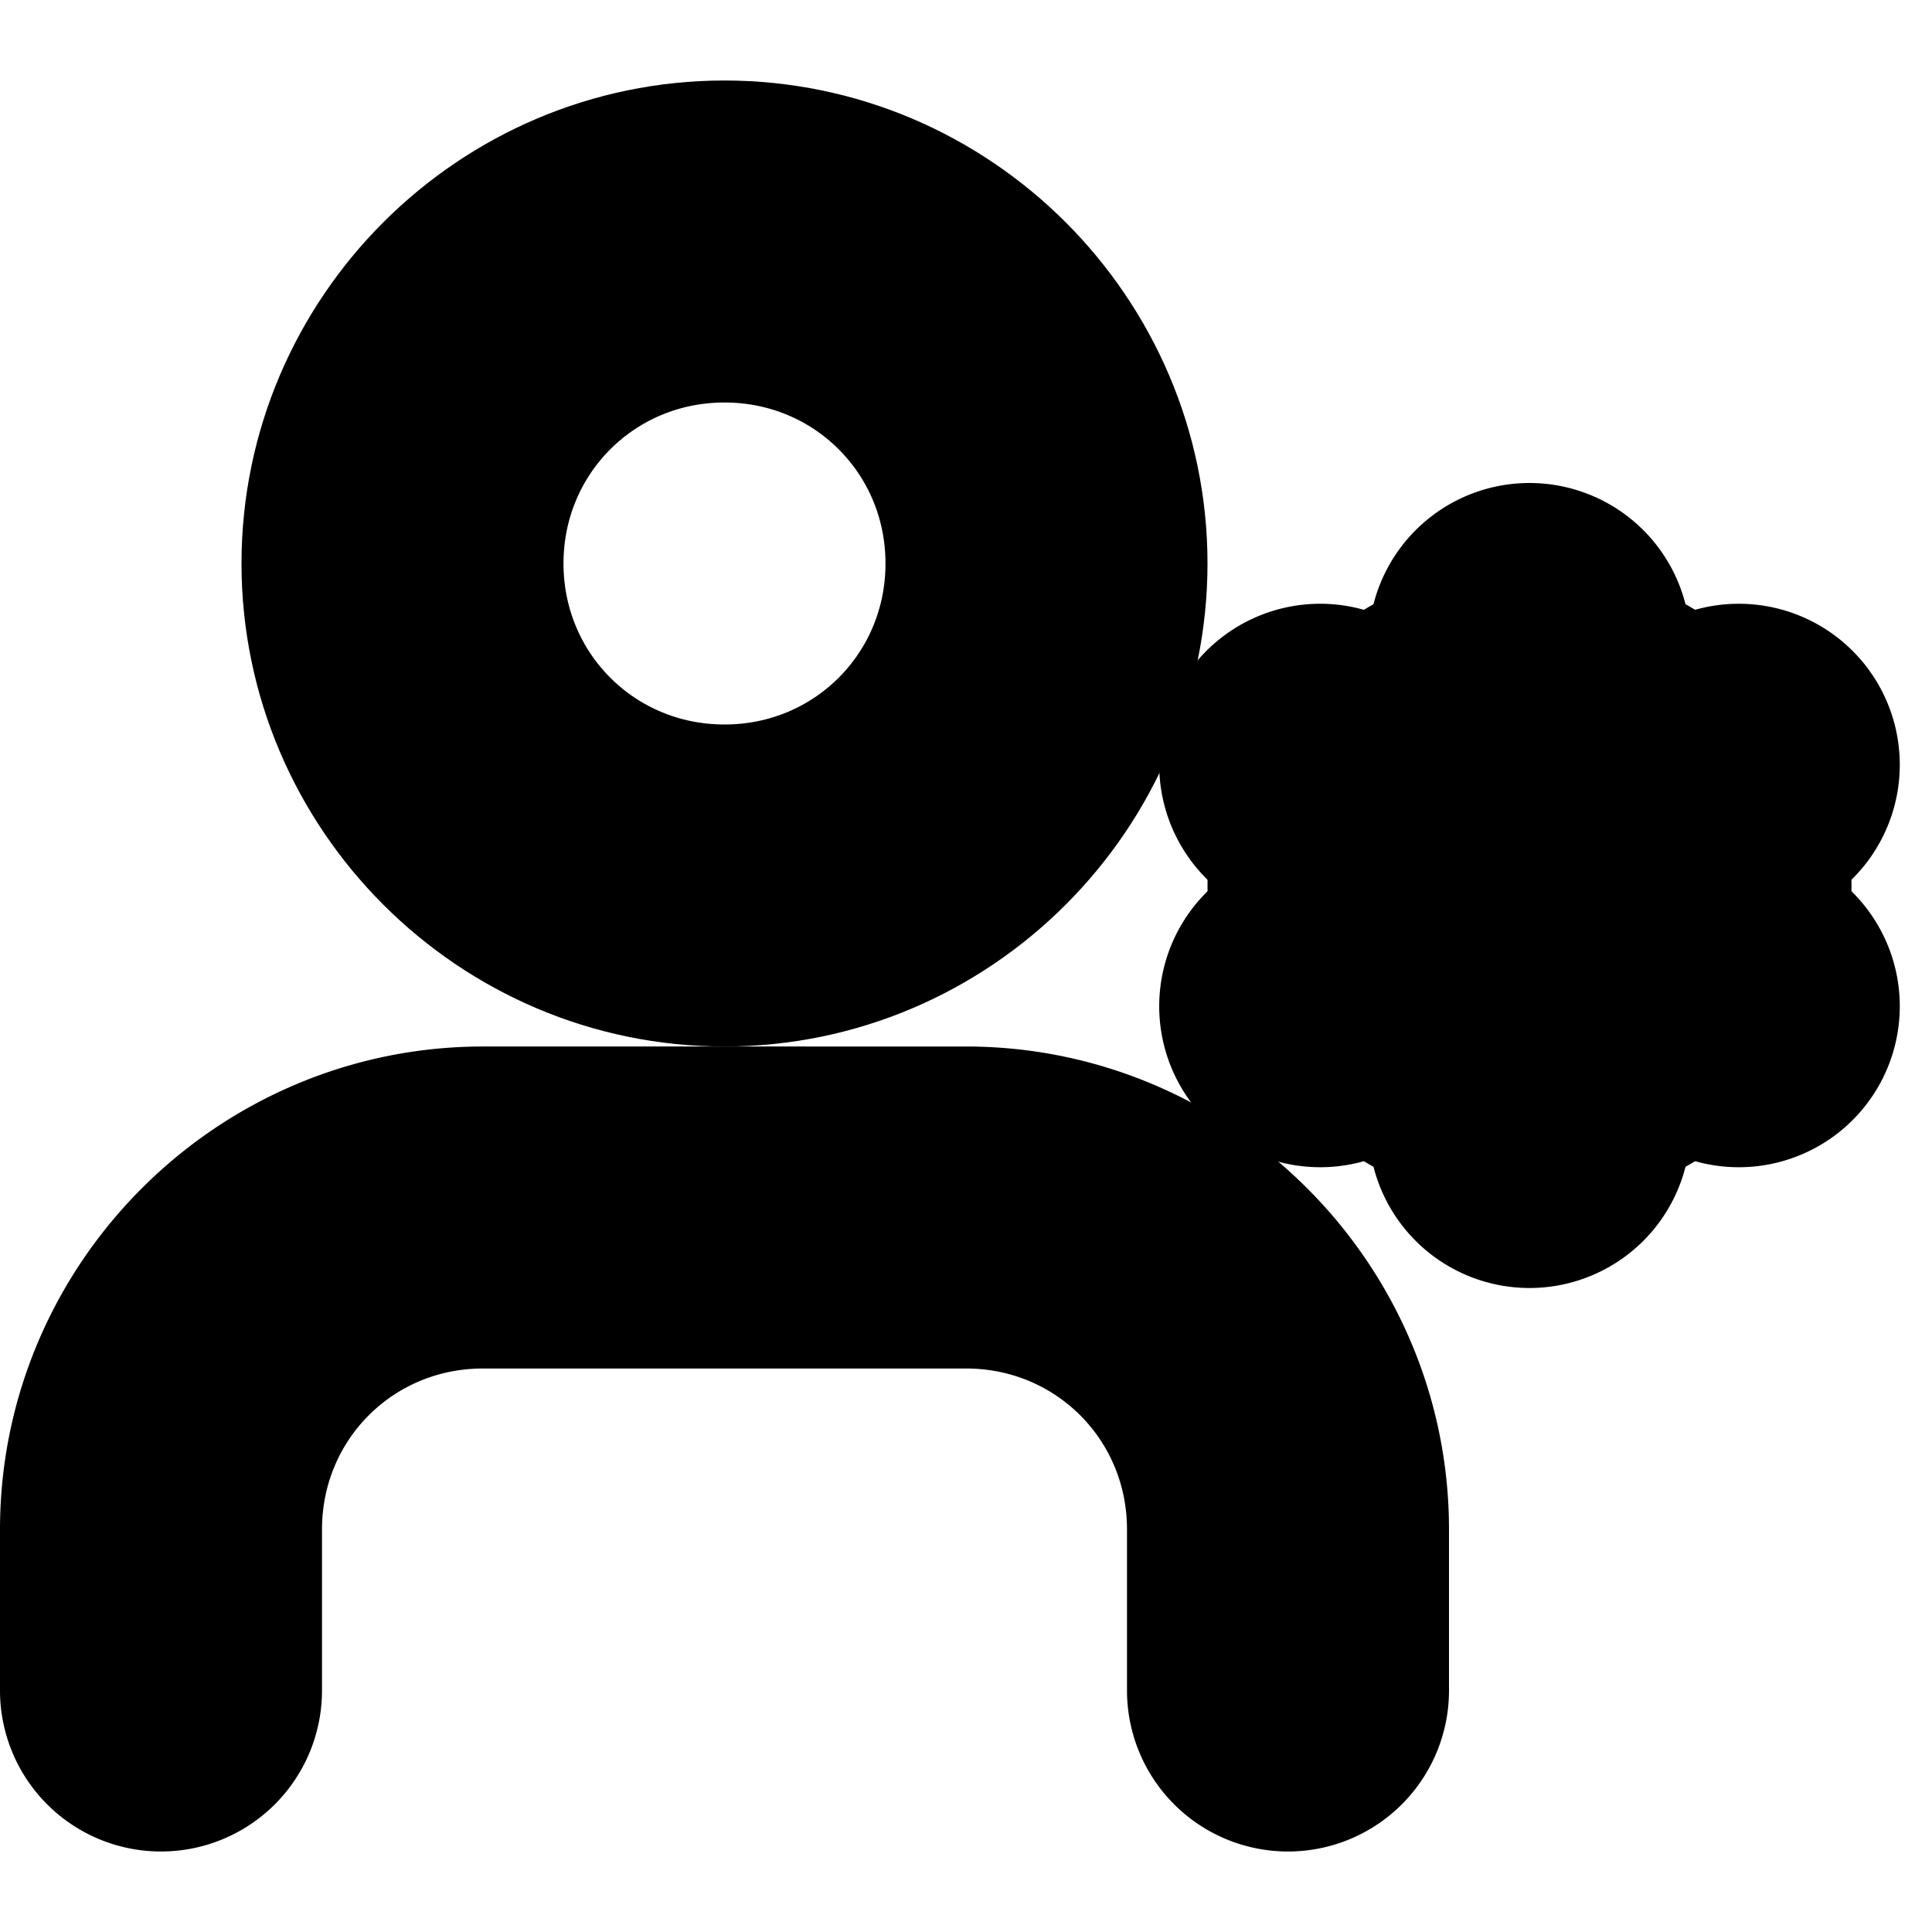 <?xml version="1.0" encoding="UTF-8" standalone="no"?>
<svg
   width="24"
   height="24"
   viewBox="0 0 24 24"
   fill="none"
   stroke="currentColor"
   stroke-width="2"
   stroke-linecap="round"
   stroke-linejoin="round"
   version="1.1"
   id="svg20"
   xmlns="http://www.w3.org/2000/svg"
   xmlns:svg="http://www.w3.org/2000/svg">
  <defs
     id="defs24" />
  <path
     style="color:#000000;fill:#000000;-inkscape-stroke:none"
     d="m 6,14 c -2.75,0 -5,2.25 -5,5 v 2 a 1,1 0 0 0 1,1 1,1 0 0 0 1,-1 v -2 c 0,-1.669 1.331,-3 3,-3 h 6 c 1.669,0 3,1.331 3,3 v 2 a 1,1 0 0 0 1,1 1,1 0 0 0 1,-1 v -2 c 0,-2.75 -2.25,-5 -5,-5 z"
     id="path2" />
  <path
     style="color:#000000;fill:#000000;-inkscape-stroke:none"
     d="M 9,2 C 6.25,2 4,4.25 4,7 4,9.75 6.25,12 9,12 11.75,12 14,9.75 14,7 14,4.25 11.75,2 9,2 Z m 0,2 c 1.669,0 3,1.331 3,3 0,1.669 -1.331,3 -3,3 C 7.331,10 6,8.669 6,7 6,5.331 7.331,4 9,4 Z"
     id="circle4" />
  <path
     style="color:#000000;fill:#000000;-inkscape-stroke:none"
     d="m 19,8 c -1.645,0 -3,1.355 -3,3 0,1.645 1.355,3 3,3 1.645,0 3,-1.355 3,-3 0,-1.645 -1.355,-3 -3,-3 z m 0,2 c 0.564,0 1,0.436 1,1 0,0.564 -0.436,1 -1,1 -0.564,0 -1,-0.436 -1,-1 0,-0.564 0.436,-1 1,-1 z"
     id="circle6" />
  <path
     style="color:#000000;fill:#000000;-inkscape-stroke:none"
     d="m 19,7 a 1,1 0 0 0 -1,1 v 1 a 1,1 0 0 0 1,1 1,1 0 0 0 1,-1 V 8 A 1,1 0 0 0 19,7 Z"
     id="path8" />
  <path
     style="color:#000000;fill:#000000;-inkscape-stroke:none"
     d="m 19,12 a 1,1 0 0 0 -1,1 v 1 a 1,1 0 0 0 1,1 1,1 0 0 0 1,-1 v -1 a 1,1 0 0 0 -1,-1 z"
     id="path10" />
  <path
     style="color:#000000;fill:#000000;-inkscape-stroke:none"
     d="m 21.102,8.633 -0.869,0.5 a 1,1 0 0 0 -0.369,1.365 1,1 0 0 0 1.365,0.369 l 0.869,-0.5 A 1,1 0 0 0 22.467,9.002 1,1 0 0 0 21.102,8.633 Z"
     id="path12" />
  <path
     style="color:#000000;fill:#000000;-inkscape-stroke:none"
     d="m 16.771,11.133 -0.869,0.5 a 1,1 0 0 0 -0.369,1.365 1,1 0 0 0 1.365,0.369 l 0.869,-0.5 a 1,1 0 0 0 0.369,-1.365 1,1 0 0 0 -1.365,-0.369 z"
     id="path14" />
  <path
     style="color:#000000;fill:#000000;-inkscape-stroke:none"
     d="m 21.229,11.133 a 1,1 0 0 0 -1.365,0.369 1,1 0 0 0 0.369,1.365 l 0.869,0.5 a 1,1 0 0 0 1.365,-0.369 1,1 0 0 0 -0.369,-1.365 z"
     id="path16" />
  <path
     style="color:#000000;fill:#000000;-inkscape-stroke:none"
     d="m 16.898,8.633 a 1,1 0 0 0 -1.365,0.369 1,1 0 0 0 0.369,1.365 l 0.869,0.5 a 1,1 0 0 0 1.365,-0.369 1,1 0 0 0 -0.369,-1.365 z"
     id="path18" />
</svg>
